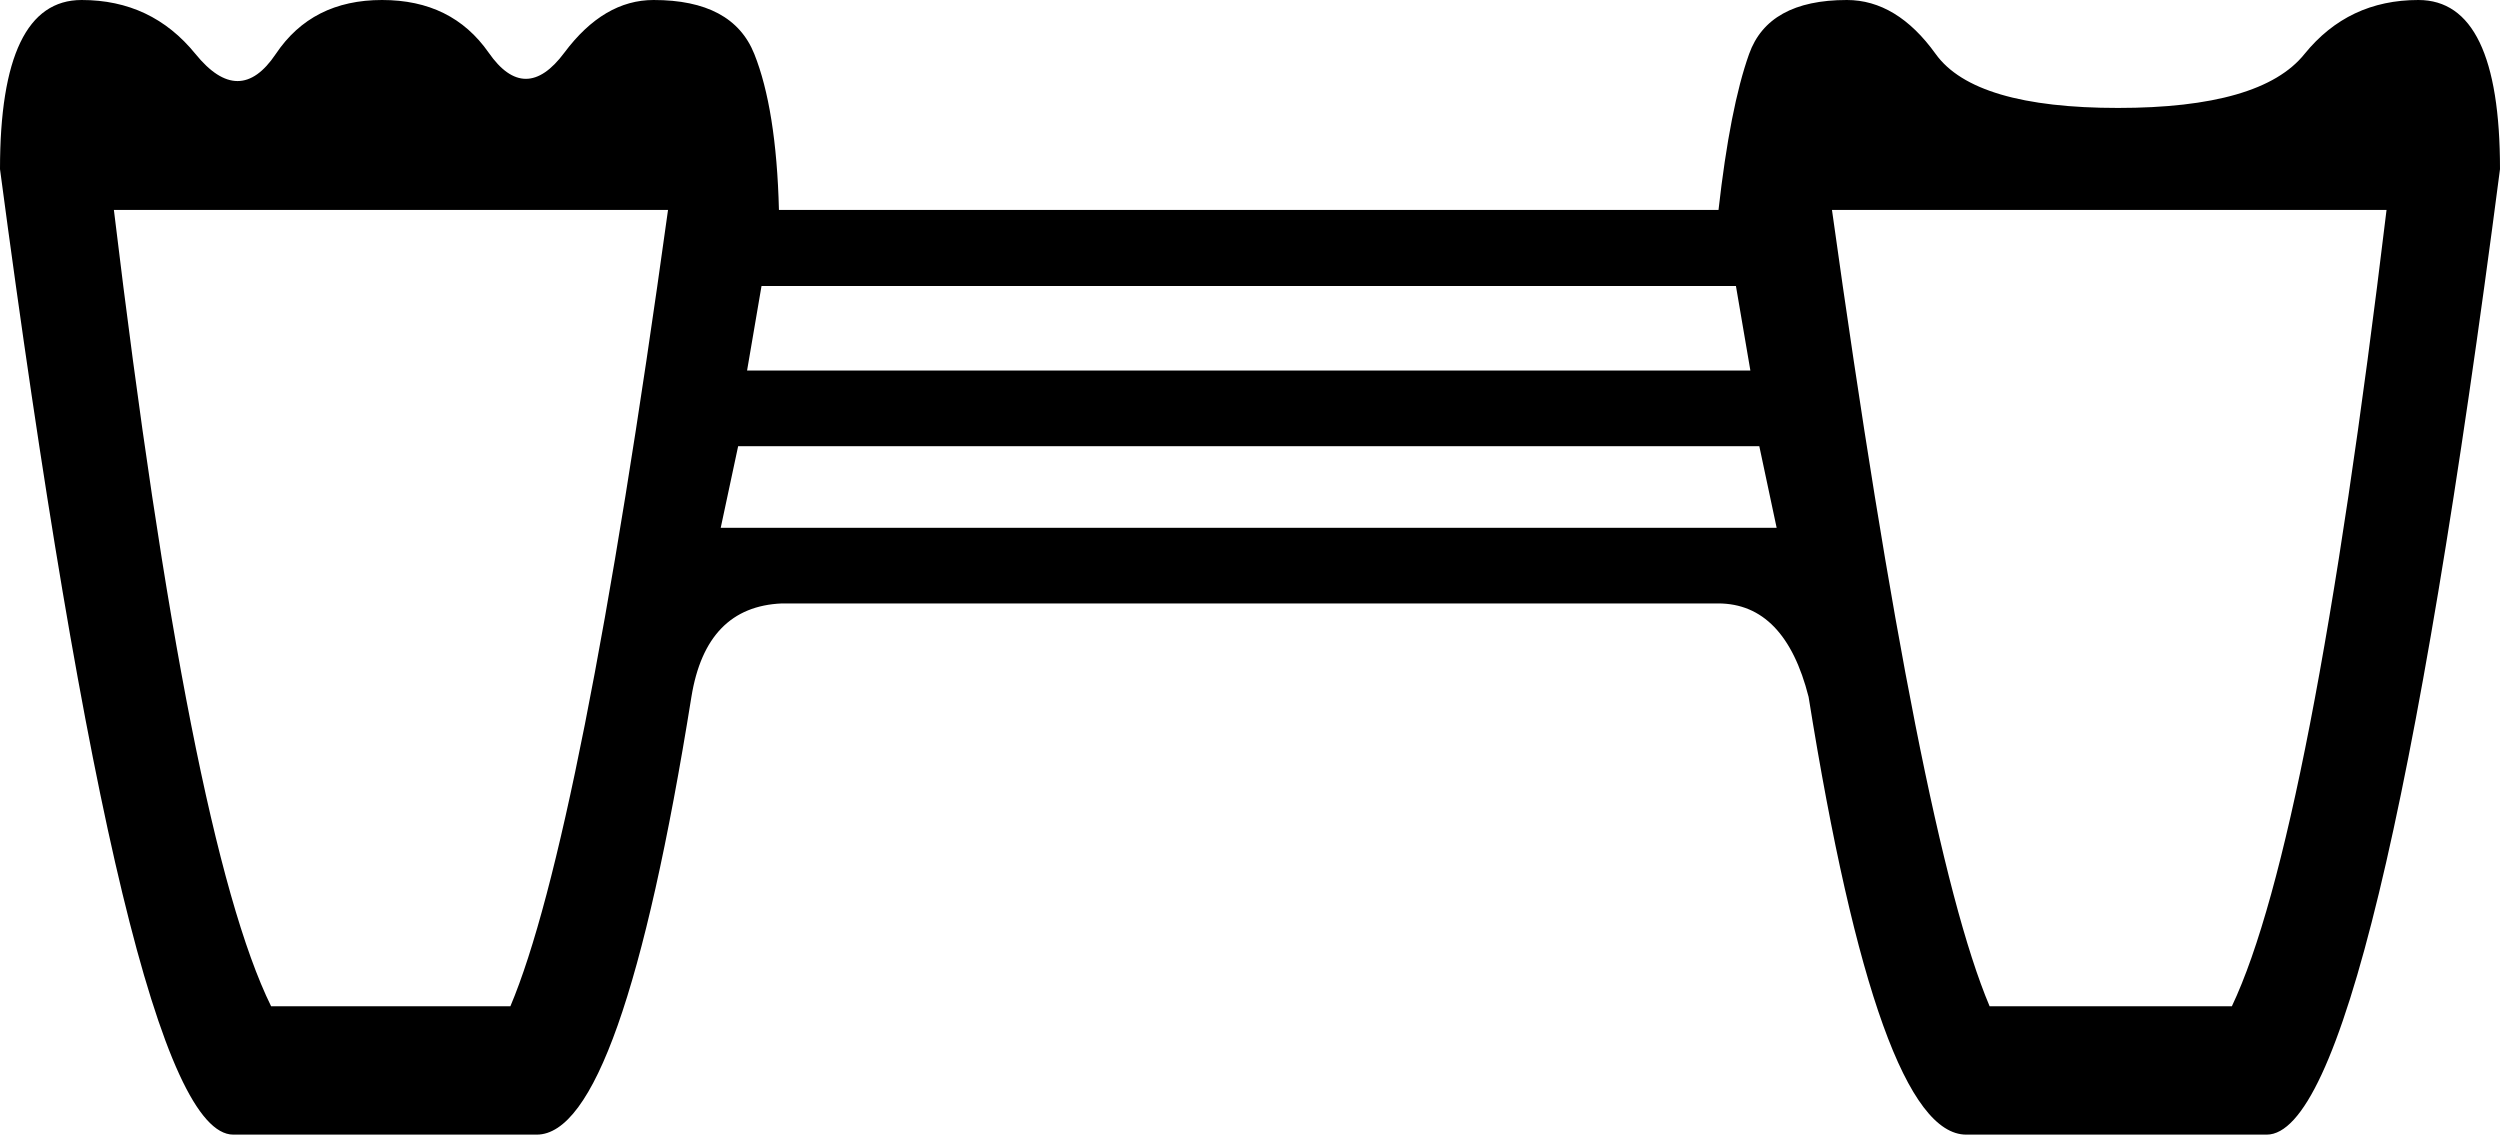 <svg xmlns="http://www.w3.org/2000/svg" viewBox="0 0 588.3 267.1"><path d="M157.2 49.4H26.8c11.9 98.9 24.2 161.4 37 187.4h56.3c11-26 23.4-88.5 37.1-187.4zm311 187.4h57c12.4-26.1 24.5-88.6 36.4-187.4H431.1c13.8 98.9 26.1 161.4 37.1 187.4zm-50.1-112.5L414 105H173.7l-4.1 19.2h248.5zm-6.2-37.1l-3.4-19.9H179.2l-3.4 19.9h236.1zm-7.5-37.8c1.8-16 4.2-28.3 7.2-36.7S422.2 0 434.6 0c7.8 0 14.8 4.2 20.9 12.7s20.5 12.7 42.9 12.7 37.1-4.2 43.9-12.7C549.2 4.2 558.1 0 569.1 0c12.8 0 19.2 13.3 19.2 39.8-19.7 151.5-38 227.2-54.9 227.2h-70.7c-13.7 0-26.1-34.3-37.1-103-3.7-14.6-10.8-22-21.3-22H184c-11.9.5-19 7.8-21.3 22-11 68.7-23.1 103-36.4 103H54.9C38.4 267 20.1 191.3 0 39.8 0 13.3 6.4 0 19.2 0c11 0 19.9 4.2 26.8 12.7 6.9 8.5 13.2 8.5 18.9 0C70.6 4.2 78.9 0 89.9 0s19.3 4.1 25.1 12.4c5.7 8.2 11.7 8.2 17.8 0C139 4.1 146 0 153.8 0c12.4 0 20.3 4.2 23.7 12.7 3.4 8.5 5.4 20.7 5.8 36.7h221.1z"/></svg>
